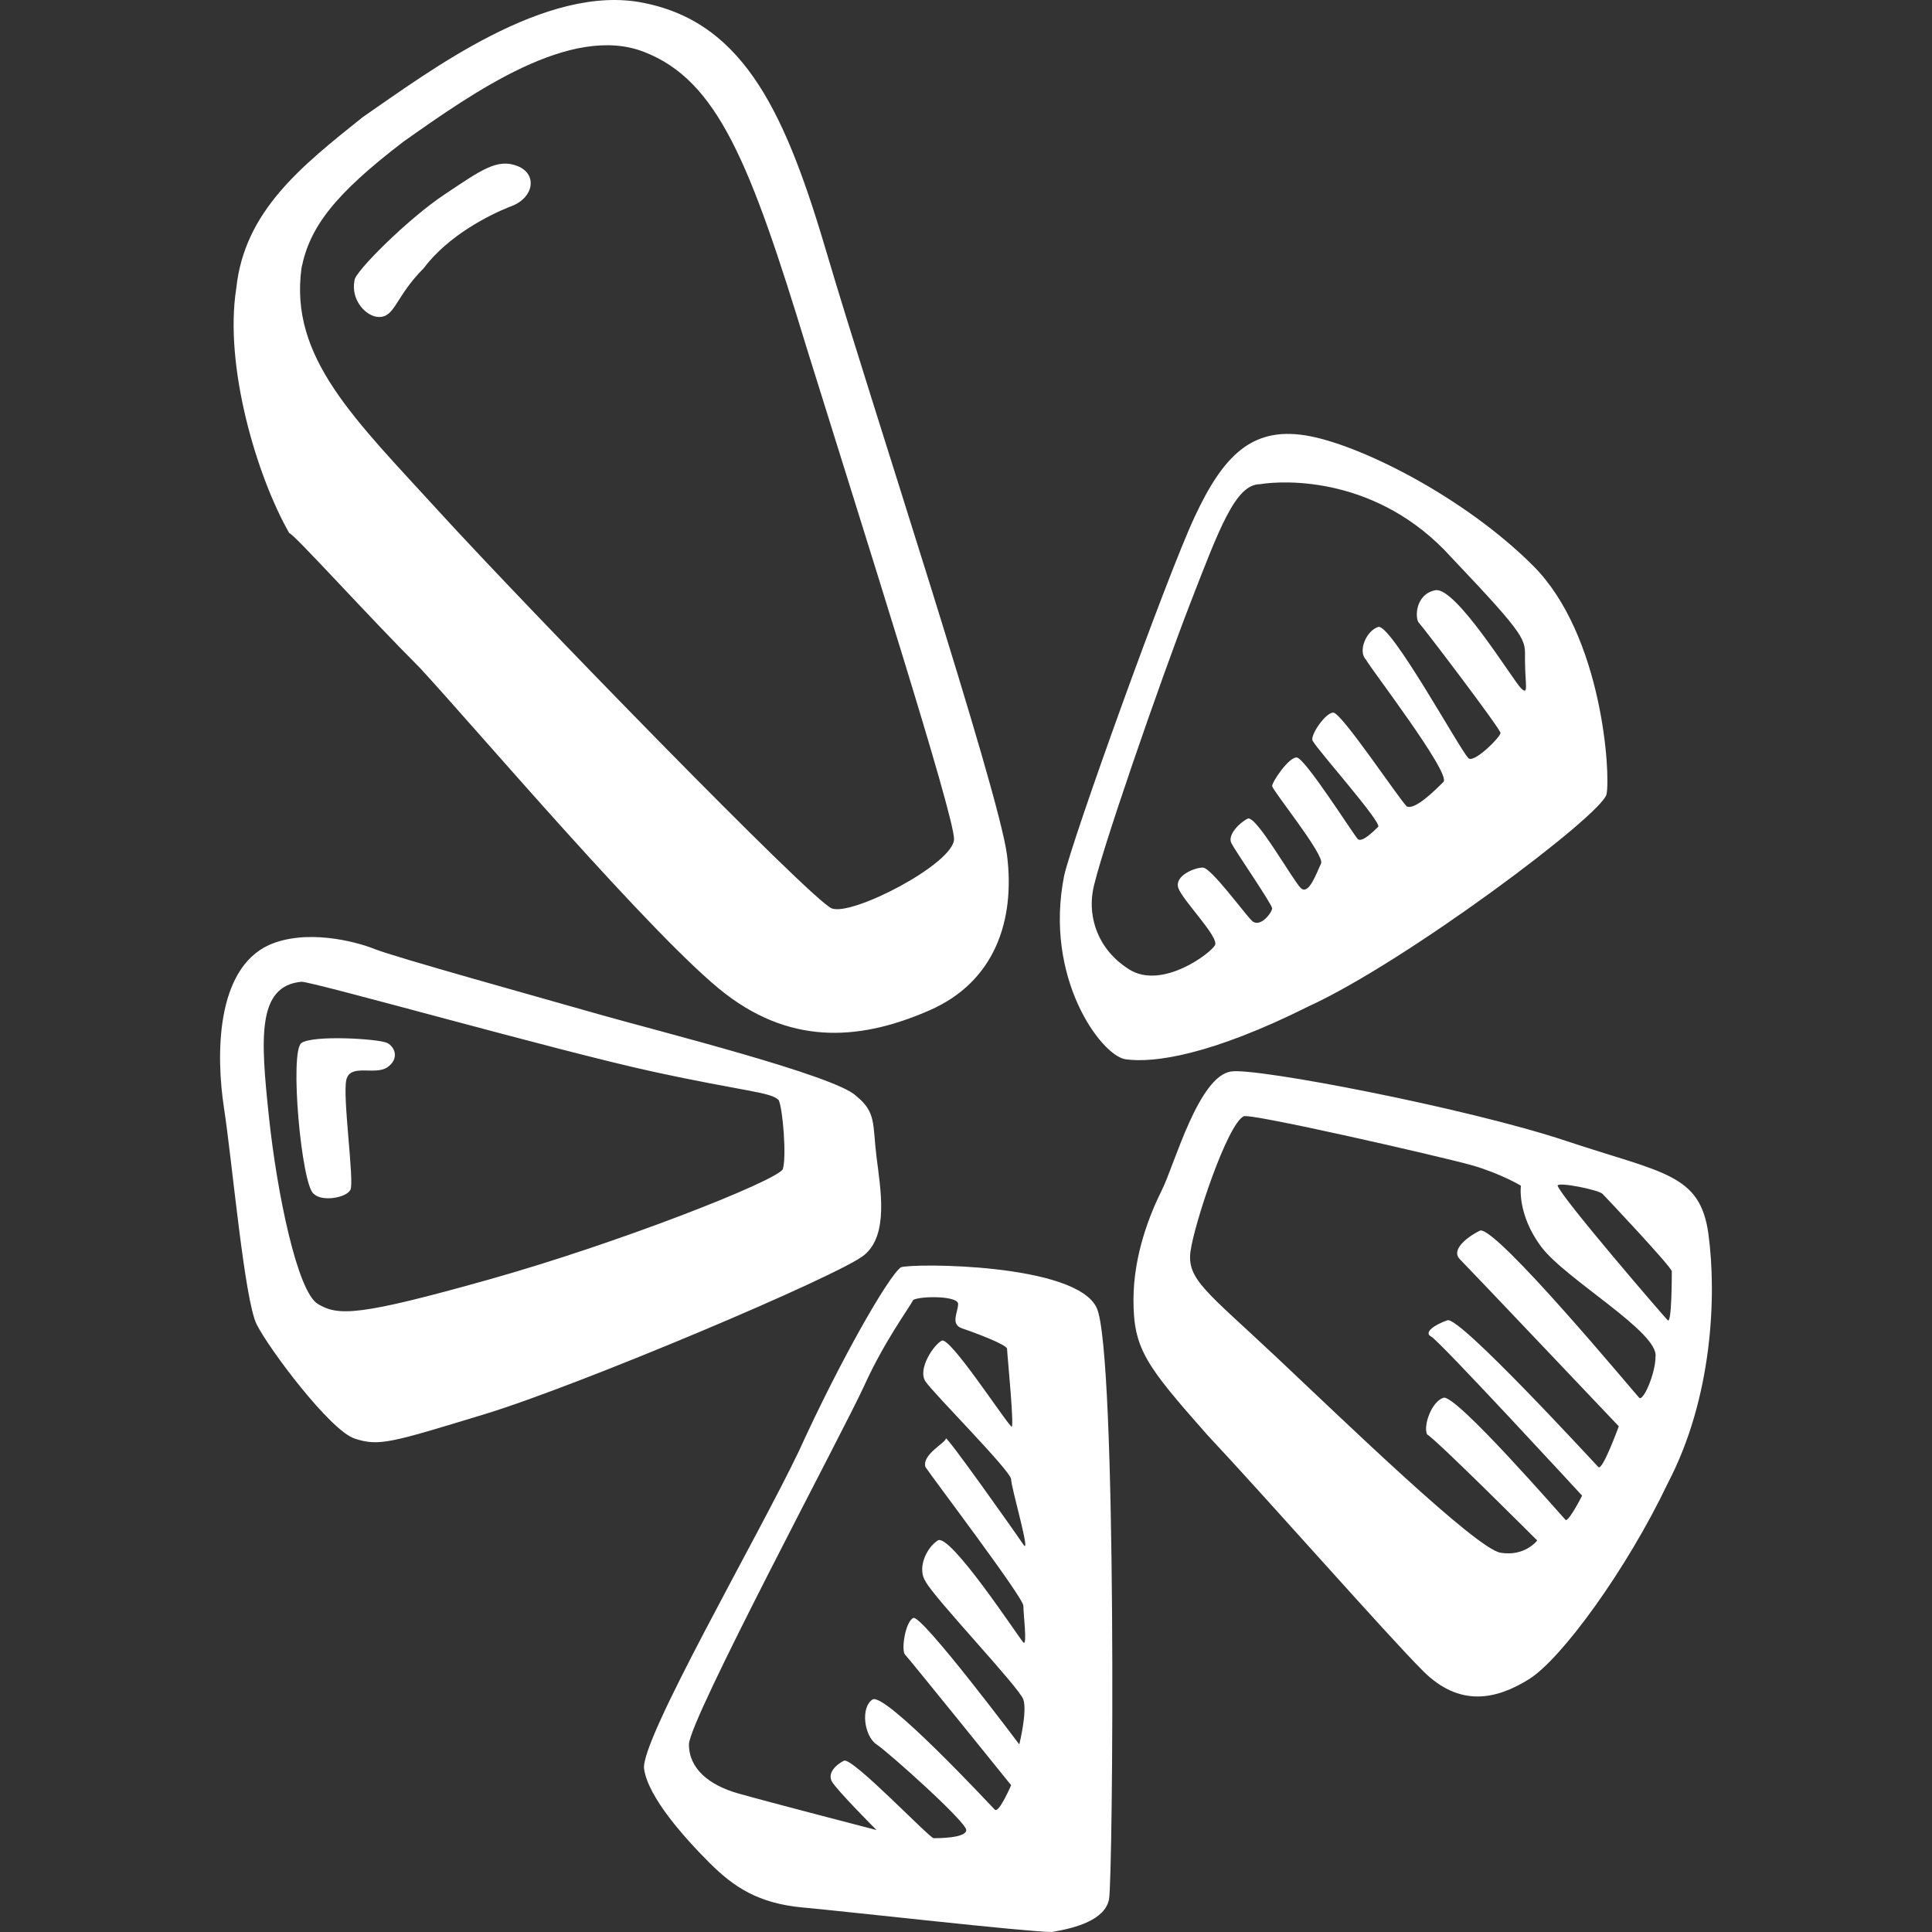 <?xml version="1.0" encoding="iso-8859-1"?>
<!-- Generator: Adobe Illustrator 18.1.1, SVG Export Plug-In . SVG Version: 6.00 Build 0)  -->
<svg version="1.1" id="Capa_1" xmlns="http://www.w3.org/2000/svg" xmlns:xlink="http://www.w3.org/1999/xlink" x="0px" y="0px"
	 viewBox="0 0 47.373 47.373" style="enable-background:new 0 0 47.373 47.373;" xml:space="preserve">
<rect x="0" y="0" width="47.373" height="47.373" fill="#333333" stroke="none"/>
<path id="yelp" d="M10.293,16.373c1.3,1.4,5.8,6.7,7.5,8s3.4,1.1,5,0.4s2.1-2.2,1.9-3.8s-3.4-11.3-4.4-14.7c-1-3.4-2-5.7-4.5-6.2
	c-2.4-0.5-5.3,1.7-6.9,2.8c-1.5,1.2-2.9,2.3-3.1,4.2c-0.3,1.9,0.5,4.6,1.3,6C7.193,13.073,8.993,15.073,10.293,16.373z M7.393,6.573
	c0.2-1,0.8-1.8,2.5-3.1c1.7-1.2,4.1-2.9,5.9-2.2s2.6,2.7,4,7.3c1.4,4.5,3.6,11.4,3.6,12s-2.5,1.9-3,1.7s-7.5-7.4-9.6-9.7
	S7.093,8.773,7.393,6.573z M12.493,5.073c0.6-0.2,0.7-0.8,0.2-1c-0.5-0.2-0.9,0.1-1.8,0.7s-2.2,1.9-2.2,2.1
	c-0.1,0.5,0.3,0.9,0.6,0.9c0.4,0,0.4-0.5,1.1-1.2C10.993,5.773,11.993,5.273,12.493,5.073z M39.393,19.473c0.1-0.5-0.1-3.9-1.8-5.6
	s-4.3-3-5.6-3.2c-1.3-0.2-2,0.5-2.7,2s-3,7.9-3.2,8.8c-0.5,2.5,0.9,4.4,1.5,4.5c0.7,0.1,2.1-0.1,4.5-1.3
	C34.493,23.573,39.293,19.973,39.393,19.473z M31.893,21.773c-0.2-0.2-1.1-1.8-1.3-1.7s-0.5,0.4-0.4,0.6s1,1.5,1,1.6
	s-0.3,0.5-0.5,0.3s-1-1.3-1.2-1.3s-0.7,0.2-0.6,0.5s1,1.2,0.9,1.4s-1.3,1.1-2.1,0.6s-1-1.3-0.9-1.9c0.1-0.7,1.7-5.3,2.4-7.1
	s1.1-2.9,1.7-2.9c0.6-0.1,2.9-0.2,4.7,1.8c1.9,2,1.8,2,1.8,2.5c0,0.6,0.1,0.9-0.1,0.7c-0.2-0.2-1.6-2.5-2.1-2.4s-0.5,0.7-0.4,0.8
	c0.1,0.1,2,2.6,2,2.7s-0.7,0.8-0.8,0.6c-0.2-0.2-1.9-3.3-2.2-3.2c-0.3,0.1-0.5,0.6-0.3,0.8c0.1,0.2,2.1,2.8,1.9,3
	c-0.2,0.2-0.7,0.7-0.9,0.6c-0.2-0.2-1.6-2.3-1.8-2.3s-0.6,0.6-0.5,0.7c0.1,0.2,1.7,2,1.6,2.1s-0.4,0.4-0.5,0.3s-1.3-2-1.5-2
	s-0.6,0.6-0.6,0.7s1.3,1.7,1.2,1.9S32.093,21.973,31.893,21.773z M41.893,30.273c-0.2-1.5-1.1-1.5-3.5-2.3s-7.6-1.8-8.2-1.7
	c-0.8,0.1-1.4,2.3-1.7,2.9s-0.7,1.6-0.7,2.7c0,1.2,0.3,1.6,1.8,3.3c1.5,1.6,4.4,4.9,5.3,5.8s1.8,0.7,2.6,0.2s2.4-2.7,3.4-4.8
	C41.993,34.273,42.093,31.773,41.893,30.273z M40.193,34.273c-0.1-0.1-3.5-4.2-3.9-4.1c-0.4,0.2-0.7,0.5-0.5,0.7s3.9,4.1,3.9,4.1
	s-0.4,1.1-0.5,1s-3.4-3.7-3.7-3.6s-0.6,0.3-0.4,0.4s3.7,3.9,3.7,3.9s-0.3,0.6-0.4,0.6c-0.1-0.1-2.7-3.1-3-3s-0.5,0.7-0.4,0.9
	c0.2,0.1,2.7,2.6,2.7,2.6s-0.3,0.4-0.9,0.3s-3.8-3.2-5.5-4.8c-1.7-1.6-2.2-1.9-2.1-2.6s0.9-3.1,1.3-3.3c0.1-0.1,4.9,1,5.6,1.2
	c0.7,0.2,1.2,0.5,1.2,0.5s-0.1,0.7,0.5,1.5s2.9,2.1,2.8,2.7C40.593,33.673,40.293,34.373,40.193,34.273z M40.893,32.373
	c-0.1-0.1-2.6-3-2.7-3.3c0-0.1,1,0.1,1.1,0.2s1.7,1.8,1.7,1.9S40.993,32.473,40.893,32.373z M22.093,31.073
	c-0.3,0.2-1.5,2.3-2.5,4.5c-1,2.1-3.9,7.1-3.8,7.8s1,1.7,1.6,2.3c0.6,0.6,1.2,1,2.3,1.1s5.5,0.6,6.1,0.6c0.6-0.1,1.3-0.3,1.4-0.8
	s0.2-13.4-0.3-14.5C26.393,30.973,22.393,30.973,22.093,31.073z M25.093,37.873c-0.2-0.3-1.9-2.7-1.9-2.6s-0.6,0.4-0.5,0.7
	c0.2,0.3,2.4,3.2,2.4,3.4c0,0.2,0.1,1,0,0.9s-1.8-2.7-2.1-2.5s-0.5,0.7-0.3,1c0.2,0.4,2.3,2.6,2.4,2.9s-0.1,1.1-0.1,1.1
	s-2.4-3.2-2.6-3.1c-0.2,0.1-0.3,0.8-0.2,0.9s2.6,3.2,2.6,3.2s-0.3,0.7-0.4,0.6c-0.1-0.1-2.7-2.9-3-2.7c-0.3,0.2-0.2,0.9,0.1,1.1
	s2.2,1.9,2.2,2.1s-0.7,0.2-0.8,0.2s-2-2-2.2-1.9s-0.4,0.3-0.3,0.5s1.1,1.2,1.1,1.2s-2.7-0.7-3.4-0.9s-1.2-0.6-1.2-1.2
	s3.8-7.7,4.3-8.8c0.5-1.1,1.1-1.9,1.2-2.1c0.2-0.1,1.1-0.1,1.1,0.1c0,0.2-0.2,0.5,0.1,0.6s1.1,0.4,1.1,0.5s0.2,2.1,0.1,1.9
	c-0.2-0.2-1.5-2.2-1.7-2.1s-0.6,0.7-0.4,1c0.2,0.3,2.1,2.2,2.1,2.4S25.293,38.173,25.093,37.873z M7.393,25.573
	c-0.3,0.2,0,3.5,0.3,3.7c0.2,0.2,0.8,0.1,0.9-0.1c0.1-0.2-0.2-2.3-0.1-2.7c0.1-0.4,0.7-0.1,1-0.3c0.3-0.2,0.2-0.5,0-0.6
	S7.693,25.373,7.393,25.573z M21.493,28.373c-0.1-0.8,0-1.1-0.5-1.5c-0.5-0.5-4.9-1.6-6.3-2s-5-1.4-5.5-1.6s-1.7-0.5-2.6-0.1
	c-1.3,0.6-1.3,2.7-1.1,4s0.5,4.7,0.8,5.3c0.3,0.6,1.8,2.6,2.4,2.8c0.6,0.2,0.9,0.1,3.2-0.6s8.7-3.4,9.3-3.9
	S21.593,29.173,21.493,28.373z M19.193,28.673c-0.2,0.3-4,1.8-7.2,2.7c-3.2,0.9-3.7,0.9-4.2,0.6c-0.5-0.3-1-2.7-1.2-4.6
	s-0.3-3.2,0.8-3.3c0.3,0,6.3,1.7,8.6,2.2s2.9,0.5,3.1,0.7C19.193,27.173,19.293,28.373,19.193,28.673z" fill="#FFFFFF"/>
<g>
</g>
<g>
</g>
<g>
</g>
<g>
</g>
<g>
</g>
<g>
</g>
<g>
</g>
<g>
</g>
<g>
</g>
<g>
</g>
<g>
</g>
<g>
</g>
<g>
</g>
<g>
</g>
<g>
</g>
</svg>

